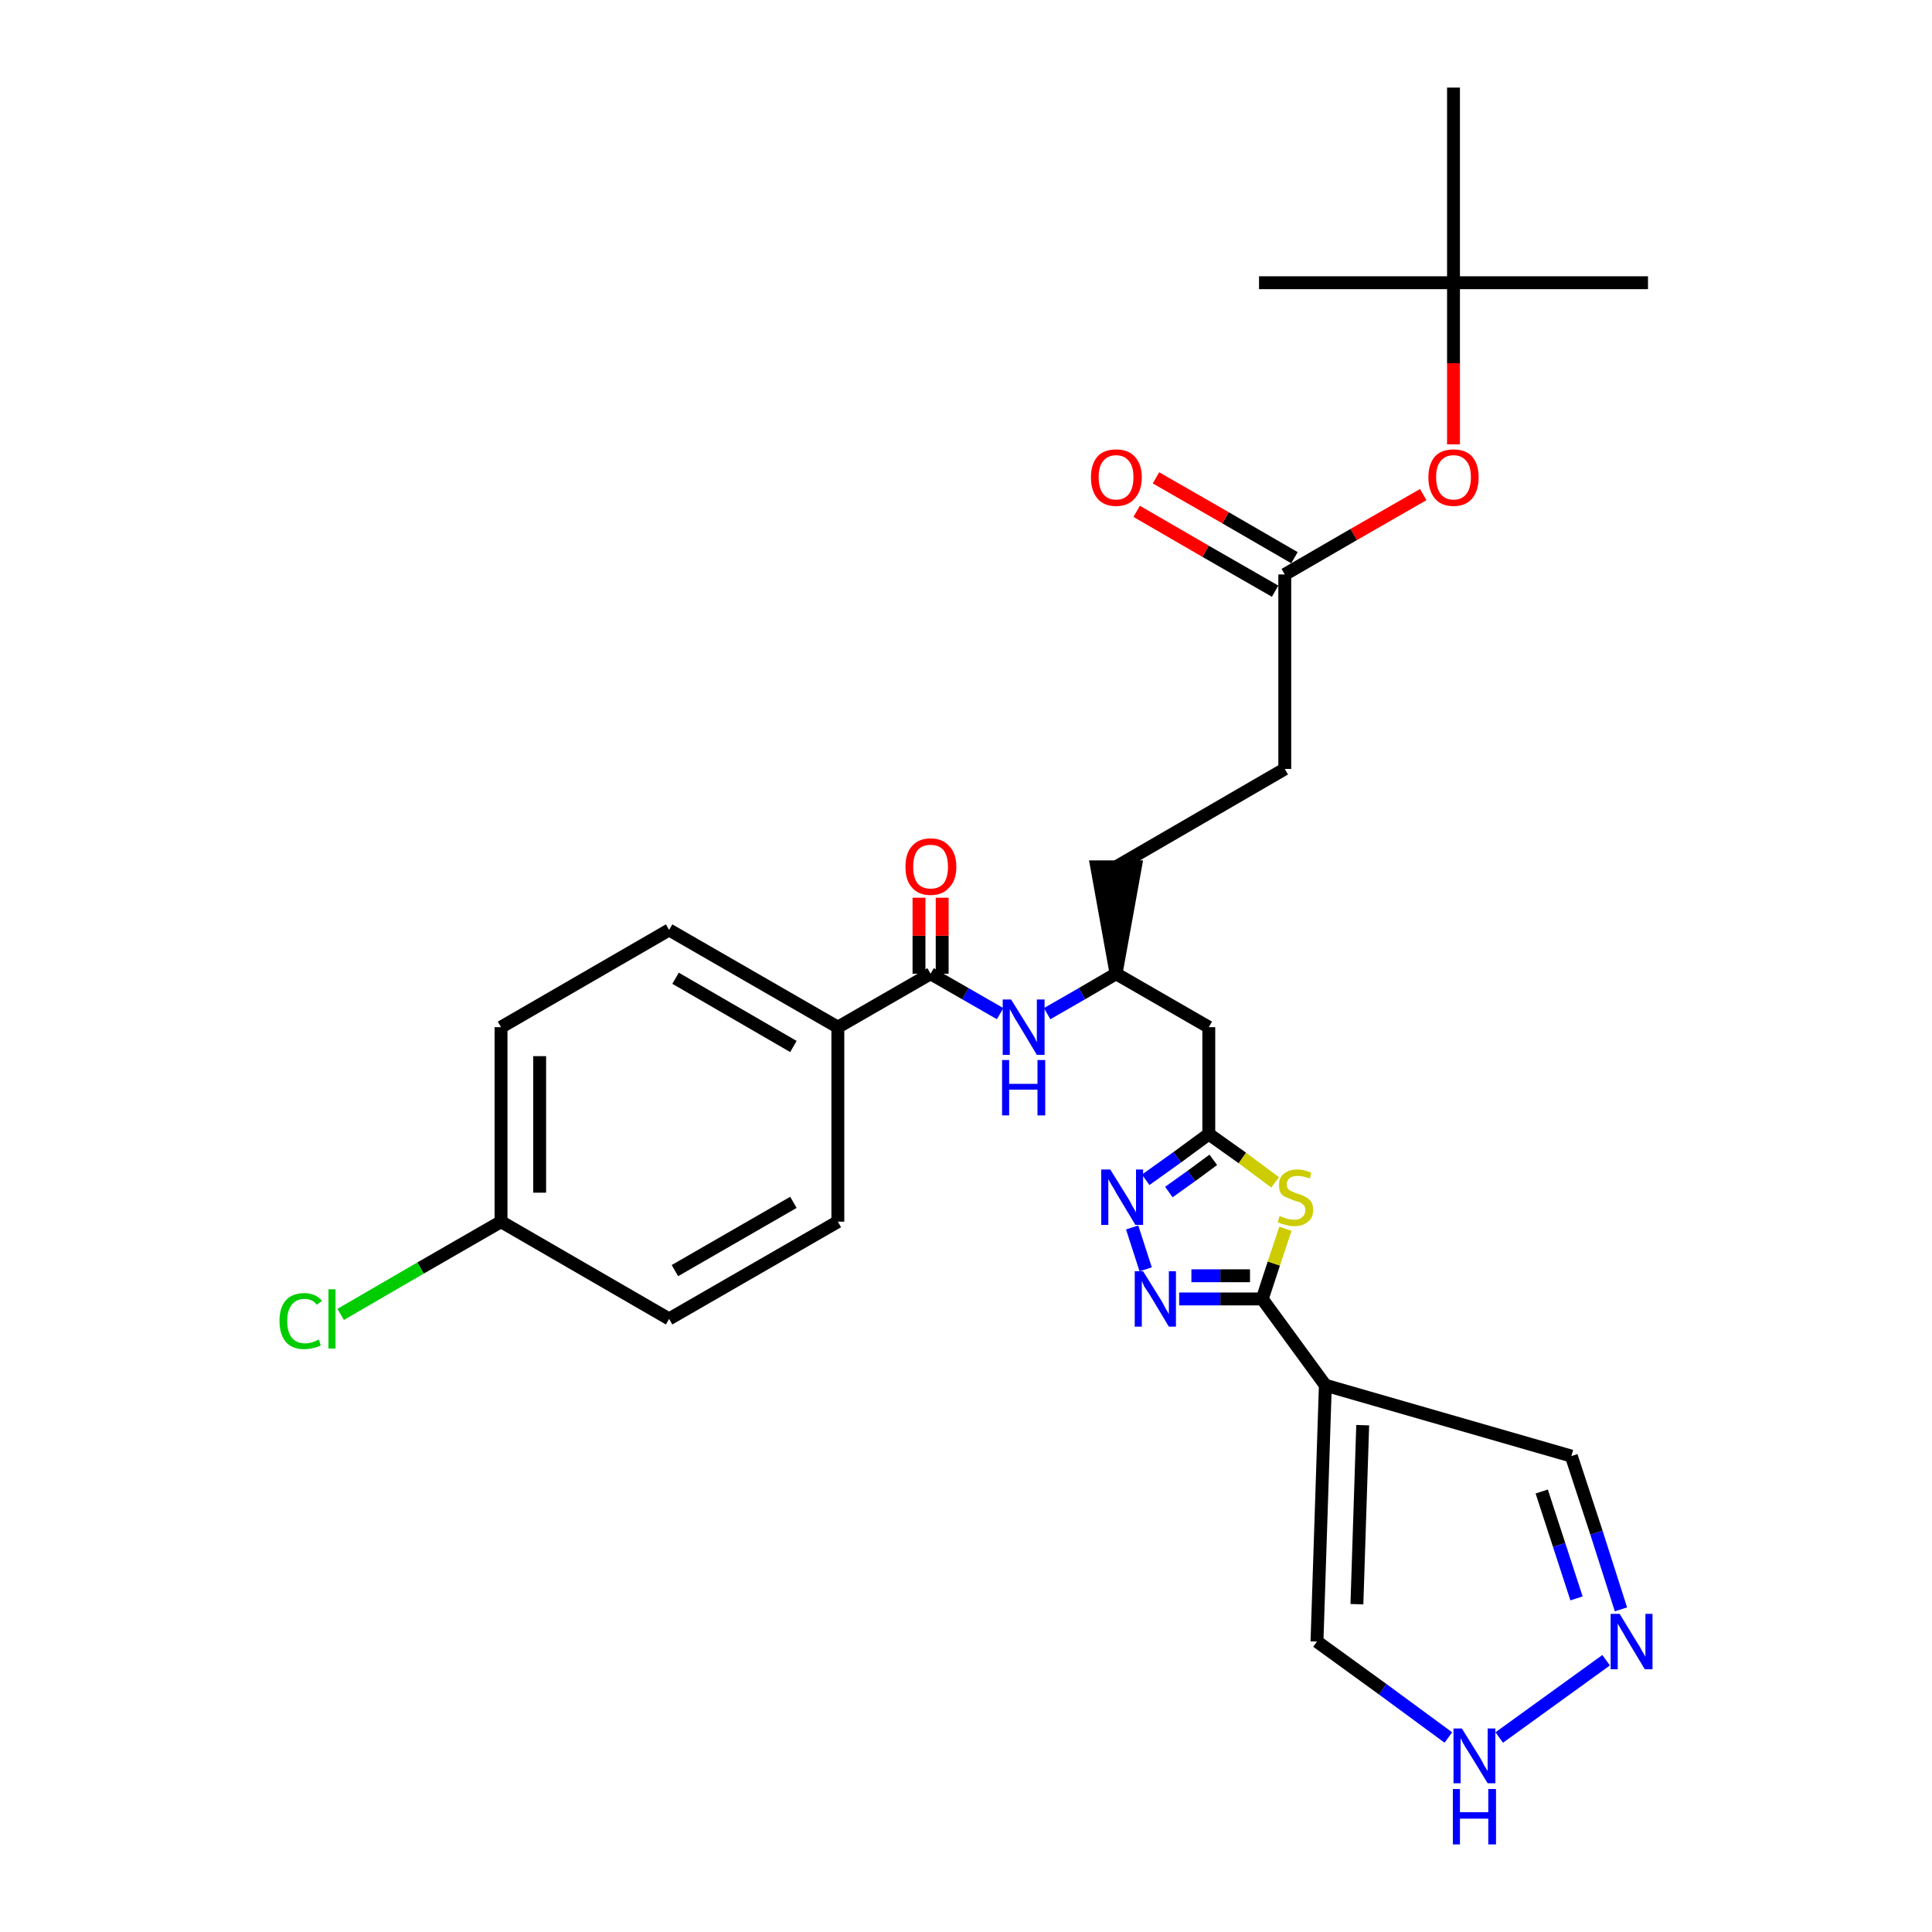 <?xml version='1.0' encoding='iso-8859-1'?>
<svg version='1.1' baseProfile='full'
              xmlns='http://www.w3.org/2000/svg'
                      xmlns:rdkit='http://www.rdkit.org/xml'
                      xmlns:xlink='http://www.w3.org/1999/xlink'
                  xml:space='preserve'
width='300px' height='300px' viewBox='0 0 300 300'>
<!-- END OF HEADER -->
<path class='bond-0 atom-0 atom-1' d='M 255.9,43.9 L 225.7,43.9' style='fill:none;fill-rule:evenodd;stroke:#000000;stroke-width:2.0px;stroke-linecap:butt;stroke-linejoin:miter;stroke-opacity:1' />
<path class='bond-1 atom-1 atom-2' d='M 225.7,43.9 L 195.5,43.9' style='fill:none;fill-rule:evenodd;stroke:#000000;stroke-width:2.0px;stroke-linecap:butt;stroke-linejoin:miter;stroke-opacity:1' />
<path class='bond-2 atom-1 atom-3' d='M 225.7,43.9 L 225.7,13.6' style='fill:none;fill-rule:evenodd;stroke:#000000;stroke-width:2.0px;stroke-linecap:butt;stroke-linejoin:miter;stroke-opacity:1' />
<path class='bond-3 atom-1 atom-4' d='M 225.7,43.9 L 225.7,56.4' style='fill:none;fill-rule:evenodd;stroke:#000000;stroke-width:2.0px;stroke-linecap:butt;stroke-linejoin:miter;stroke-opacity:1' />
<path class='bond-3 atom-1 atom-4' d='M 225.7,56.4 L 225.7,69.0' style='fill:none;fill-rule:evenodd;stroke:#FF0000;stroke-width:2.0px;stroke-linecap:butt;stroke-linejoin:miter;stroke-opacity:1' />
<path class='bond-4 atom-4 atom-5' d='M 221.0,76.8 L 210.2,83.0' style='fill:none;fill-rule:evenodd;stroke:#FF0000;stroke-width:2.0px;stroke-linecap:butt;stroke-linejoin:miter;stroke-opacity:1' />
<path class='bond-4 atom-4 atom-5' d='M 210.2,83.0 L 199.5,89.2' style='fill:none;fill-rule:evenodd;stroke:#000000;stroke-width:2.0px;stroke-linecap:butt;stroke-linejoin:miter;stroke-opacity:1' />
<path class='bond-5 atom-5 atom-6' d='M 201.0,86.6 L 190.3,80.4' style='fill:none;fill-rule:evenodd;stroke:#000000;stroke-width:2.0px;stroke-linecap:butt;stroke-linejoin:miter;stroke-opacity:1' />
<path class='bond-5 atom-5 atom-6' d='M 190.3,80.4 L 179.5,74.2' style='fill:none;fill-rule:evenodd;stroke:#FF0000;stroke-width:2.0px;stroke-linecap:butt;stroke-linejoin:miter;stroke-opacity:1' />
<path class='bond-5 atom-5 atom-6' d='M 198.0,91.8 L 187.2,85.6' style='fill:none;fill-rule:evenodd;stroke:#000000;stroke-width:2.0px;stroke-linecap:butt;stroke-linejoin:miter;stroke-opacity:1' />
<path class='bond-5 atom-5 atom-6' d='M 187.2,85.6 L 176.5,79.4' style='fill:none;fill-rule:evenodd;stroke:#FF0000;stroke-width:2.0px;stroke-linecap:butt;stroke-linejoin:miter;stroke-opacity:1' />
<path class='bond-6 atom-5 atom-7' d='M 199.5,89.2 L 199.5,119.4' style='fill:none;fill-rule:evenodd;stroke:#000000;stroke-width:2.0px;stroke-linecap:butt;stroke-linejoin:miter;stroke-opacity:1' />
<path class='bond-7 atom-7 atom-8' d='M 199.5,119.4 L 173.3,134.6' style='fill:none;fill-rule:evenodd;stroke:#000000;stroke-width:2.0px;stroke-linecap:butt;stroke-linejoin:miter;stroke-opacity:1' />
<path class='bond-8 atom-9 atom-8' d='M 173.3,151.2 L 176.3,134.6 L 170.3,134.6 Z' style='fill:#000000;fill-rule:evenodd;fill-opacity:1;stroke:#000000;stroke-width:2.0px;stroke-linecap:butt;stroke-linejoin:miter;stroke-opacity:1;' />
<path class='bond-9 atom-9 atom-10' d='M 173.3,151.2 L 187.7,159.5' style='fill:none;fill-rule:evenodd;stroke:#000000;stroke-width:2.0px;stroke-linecap:butt;stroke-linejoin:miter;stroke-opacity:1' />
<path class='bond-20 atom-9 atom-21' d='M 173.3,151.2 L 168.0,154.3' style='fill:none;fill-rule:evenodd;stroke:#000000;stroke-width:2.0px;stroke-linecap:butt;stroke-linejoin:miter;stroke-opacity:1' />
<path class='bond-20 atom-9 atom-21' d='M 168.0,154.3 L 162.6,157.4' style='fill:none;fill-rule:evenodd;stroke:#0000FF;stroke-width:2.0px;stroke-linecap:butt;stroke-linejoin:miter;stroke-opacity:1' />
<path class='bond-10 atom-10 atom-11' d='M 187.7,159.5 L 187.7,176.1' style='fill:none;fill-rule:evenodd;stroke:#000000;stroke-width:2.0px;stroke-linecap:butt;stroke-linejoin:miter;stroke-opacity:1' />
<path class='bond-11 atom-11 atom-12' d='M 187.7,176.1 L 182.8,179.7' style='fill:none;fill-rule:evenodd;stroke:#000000;stroke-width:2.0px;stroke-linecap:butt;stroke-linejoin:miter;stroke-opacity:1' />
<path class='bond-11 atom-11 atom-12' d='M 182.8,179.7 L 177.9,183.2' style='fill:none;fill-rule:evenodd;stroke:#0000FF;stroke-width:2.0px;stroke-linecap:butt;stroke-linejoin:miter;stroke-opacity:1' />
<path class='bond-11 atom-11 atom-12' d='M 188.4,180.1 L 185.0,182.6' style='fill:none;fill-rule:evenodd;stroke:#000000;stroke-width:2.0px;stroke-linecap:butt;stroke-linejoin:miter;stroke-opacity:1' />
<path class='bond-11 atom-11 atom-12' d='M 185.0,182.6 L 181.5,185.1' style='fill:none;fill-rule:evenodd;stroke:#0000FF;stroke-width:2.0px;stroke-linecap:butt;stroke-linejoin:miter;stroke-opacity:1' />
<path class='bond-30 atom-20 atom-11' d='M 198.0,183.6 L 192.9,179.8' style='fill:none;fill-rule:evenodd;stroke:#CCCC00;stroke-width:2.0px;stroke-linecap:butt;stroke-linejoin:miter;stroke-opacity:1' />
<path class='bond-30 atom-20 atom-11' d='M 192.9,179.8 L 187.7,176.1' style='fill:none;fill-rule:evenodd;stroke:#000000;stroke-width:2.0px;stroke-linecap:butt;stroke-linejoin:miter;stroke-opacity:1' />
<path class='bond-12 atom-12 atom-13' d='M 175.8,190.6 L 177.9,197.1' style='fill:none;fill-rule:evenodd;stroke:#0000FF;stroke-width:2.0px;stroke-linecap:butt;stroke-linejoin:miter;stroke-opacity:1' />
<path class='bond-13 atom-13 atom-14' d='M 183.1,201.7 L 189.5,201.7' style='fill:none;fill-rule:evenodd;stroke:#0000FF;stroke-width:2.0px;stroke-linecap:butt;stroke-linejoin:miter;stroke-opacity:1' />
<path class='bond-13 atom-13 atom-14' d='M 189.5,201.7 L 196.0,201.7' style='fill:none;fill-rule:evenodd;stroke:#000000;stroke-width:2.0px;stroke-linecap:butt;stroke-linejoin:miter;stroke-opacity:1' />
<path class='bond-13 atom-13 atom-14' d='M 185.0,198.1 L 189.5,198.1' style='fill:none;fill-rule:evenodd;stroke:#0000FF;stroke-width:2.0px;stroke-linecap:butt;stroke-linejoin:miter;stroke-opacity:1' />
<path class='bond-13 atom-13 atom-14' d='M 189.5,198.1 L 194.1,198.1' style='fill:none;fill-rule:evenodd;stroke:#000000;stroke-width:2.0px;stroke-linecap:butt;stroke-linejoin:miter;stroke-opacity:1' />
<path class='bond-14 atom-14 atom-15' d='M 196.0,201.7 L 205.8,215.1' style='fill:none;fill-rule:evenodd;stroke:#000000;stroke-width:2.0px;stroke-linecap:butt;stroke-linejoin:miter;stroke-opacity:1' />
<path class='bond-19 atom-14 atom-20' d='M 196.0,201.7 L 197.8,196.2' style='fill:none;fill-rule:evenodd;stroke:#000000;stroke-width:2.0px;stroke-linecap:butt;stroke-linejoin:miter;stroke-opacity:1' />
<path class='bond-19 atom-14 atom-20' d='M 197.8,196.2 L 199.6,190.8' style='fill:none;fill-rule:evenodd;stroke:#CCCC00;stroke-width:2.0px;stroke-linecap:butt;stroke-linejoin:miter;stroke-opacity:1' />
<path class='bond-15 atom-15 atom-16' d='M 205.8,215.1 L 244.0,226.1' style='fill:none;fill-rule:evenodd;stroke:#000000;stroke-width:2.0px;stroke-linecap:butt;stroke-linejoin:miter;stroke-opacity:1' />
<path class='bond-32 atom-19 atom-15' d='M 204.5,254.9 L 205.8,215.1' style='fill:none;fill-rule:evenodd;stroke:#000000;stroke-width:2.0px;stroke-linecap:butt;stroke-linejoin:miter;stroke-opacity:1' />
<path class='bond-32 atom-19 atom-15' d='M 210.7,249.1 L 211.6,221.3' style='fill:none;fill-rule:evenodd;stroke:#000000;stroke-width:2.0px;stroke-linecap:butt;stroke-linejoin:miter;stroke-opacity:1' />
<path class='bond-16 atom-16 atom-17' d='M 244.0,226.1 L 247.9,238.0' style='fill:none;fill-rule:evenodd;stroke:#000000;stroke-width:2.0px;stroke-linecap:butt;stroke-linejoin:miter;stroke-opacity:1' />
<path class='bond-16 atom-16 atom-17' d='M 247.9,238.0 L 251.7,249.9' style='fill:none;fill-rule:evenodd;stroke:#0000FF;stroke-width:2.0px;stroke-linecap:butt;stroke-linejoin:miter;stroke-opacity:1' />
<path class='bond-16 atom-16 atom-17' d='M 239.4,231.6 L 242.1,239.9' style='fill:none;fill-rule:evenodd;stroke:#000000;stroke-width:2.0px;stroke-linecap:butt;stroke-linejoin:miter;stroke-opacity:1' />
<path class='bond-16 atom-16 atom-17' d='M 242.1,239.9 L 244.8,248.2' style='fill:none;fill-rule:evenodd;stroke:#0000FF;stroke-width:2.0px;stroke-linecap:butt;stroke-linejoin:miter;stroke-opacity:1' />
<path class='bond-17 atom-17 atom-18' d='M 249.4,257.8 L 232.8,269.8' style='fill:none;fill-rule:evenodd;stroke:#0000FF;stroke-width:2.0px;stroke-linecap:butt;stroke-linejoin:miter;stroke-opacity:1' />
<path class='bond-18 atom-18 atom-19' d='M 224.9,269.8 L 214.7,262.3' style='fill:none;fill-rule:evenodd;stroke:#0000FF;stroke-width:2.0px;stroke-linecap:butt;stroke-linejoin:miter;stroke-opacity:1' />
<path class='bond-18 atom-18 atom-19' d='M 214.7,262.3 L 204.5,254.9' style='fill:none;fill-rule:evenodd;stroke:#000000;stroke-width:2.0px;stroke-linecap:butt;stroke-linejoin:miter;stroke-opacity:1' />
<path class='bond-21 atom-21 atom-22' d='M 155.3,157.4 L 149.9,154.3' style='fill:none;fill-rule:evenodd;stroke:#0000FF;stroke-width:2.0px;stroke-linecap:butt;stroke-linejoin:miter;stroke-opacity:1' />
<path class='bond-21 atom-21 atom-22' d='M 149.9,154.3 L 144.5,151.2' style='fill:none;fill-rule:evenodd;stroke:#000000;stroke-width:2.0px;stroke-linecap:butt;stroke-linejoin:miter;stroke-opacity:1' />
<path class='bond-22 atom-22 atom-23' d='M 146.3,151.2 L 146.3,145.3' style='fill:none;fill-rule:evenodd;stroke:#000000;stroke-width:2.0px;stroke-linecap:butt;stroke-linejoin:miter;stroke-opacity:1' />
<path class='bond-22 atom-22 atom-23' d='M 146.3,145.3 L 146.3,139.4' style='fill:none;fill-rule:evenodd;stroke:#FF0000;stroke-width:2.0px;stroke-linecap:butt;stroke-linejoin:miter;stroke-opacity:1' />
<path class='bond-22 atom-22 atom-23' d='M 142.7,151.2 L 142.7,145.3' style='fill:none;fill-rule:evenodd;stroke:#000000;stroke-width:2.0px;stroke-linecap:butt;stroke-linejoin:miter;stroke-opacity:1' />
<path class='bond-22 atom-22 atom-23' d='M 142.7,145.3 L 142.7,139.4' style='fill:none;fill-rule:evenodd;stroke:#FF0000;stroke-width:2.0px;stroke-linecap:butt;stroke-linejoin:miter;stroke-opacity:1' />
<path class='bond-23 atom-22 atom-24' d='M 144.5,151.2 L 130.1,159.5' style='fill:none;fill-rule:evenodd;stroke:#000000;stroke-width:2.0px;stroke-linecap:butt;stroke-linejoin:miter;stroke-opacity:1' />
<path class='bond-24 atom-24 atom-25' d='M 130.1,159.5 L 103.9,144.4' style='fill:none;fill-rule:evenodd;stroke:#000000;stroke-width:2.0px;stroke-linecap:butt;stroke-linejoin:miter;stroke-opacity:1' />
<path class='bond-24 atom-24 atom-25' d='M 123.2,162.5 L 104.9,151.9' style='fill:none;fill-rule:evenodd;stroke:#000000;stroke-width:2.0px;stroke-linecap:butt;stroke-linejoin:miter;stroke-opacity:1' />
<path class='bond-31 atom-30 atom-24' d='M 130.1,189.7 L 130.1,159.5' style='fill:none;fill-rule:evenodd;stroke:#000000;stroke-width:2.0px;stroke-linecap:butt;stroke-linejoin:miter;stroke-opacity:1' />
<path class='bond-25 atom-25 atom-26' d='M 103.9,144.4 L 77.8,159.5' style='fill:none;fill-rule:evenodd;stroke:#000000;stroke-width:2.0px;stroke-linecap:butt;stroke-linejoin:miter;stroke-opacity:1' />
<path class='bond-26 atom-26 atom-27' d='M 77.8,159.5 L 77.8,189.7' style='fill:none;fill-rule:evenodd;stroke:#000000;stroke-width:2.0px;stroke-linecap:butt;stroke-linejoin:miter;stroke-opacity:1' />
<path class='bond-26 atom-26 atom-27' d='M 83.8,164.0 L 83.8,185.2' style='fill:none;fill-rule:evenodd;stroke:#000000;stroke-width:2.0px;stroke-linecap:butt;stroke-linejoin:miter;stroke-opacity:1' />
<path class='bond-27 atom-27 atom-28' d='M 77.8,189.7 L 65.3,196.9' style='fill:none;fill-rule:evenodd;stroke:#000000;stroke-width:2.0px;stroke-linecap:butt;stroke-linejoin:miter;stroke-opacity:1' />
<path class='bond-27 atom-27 atom-28' d='M 65.3,196.9 L 52.9,204.1' style='fill:none;fill-rule:evenodd;stroke:#00CC00;stroke-width:2.0px;stroke-linecap:butt;stroke-linejoin:miter;stroke-opacity:1' />
<path class='bond-28 atom-27 atom-29' d='M 77.8,189.7 L 103.9,204.8' style='fill:none;fill-rule:evenodd;stroke:#000000;stroke-width:2.0px;stroke-linecap:butt;stroke-linejoin:miter;stroke-opacity:1' />
<path class='bond-29 atom-29 atom-30' d='M 103.9,204.8 L 130.1,189.7' style='fill:none;fill-rule:evenodd;stroke:#000000;stroke-width:2.0px;stroke-linecap:butt;stroke-linejoin:miter;stroke-opacity:1' />
<path class='bond-29 atom-29 atom-30' d='M 104.8,197.3 L 123.2,186.7' style='fill:none;fill-rule:evenodd;stroke:#000000;stroke-width:2.0px;stroke-linecap:butt;stroke-linejoin:miter;stroke-opacity:1' />
<path  class='atom-4' d='M 221.8 74.1
Q 221.8 72.1, 222.8 70.9
Q 223.8 69.8, 225.7 69.8
Q 227.6 69.8, 228.6 70.9
Q 229.6 72.1, 229.6 74.1
Q 229.6 76.2, 228.6 77.4
Q 227.6 78.6, 225.7 78.6
Q 223.8 78.6, 222.8 77.4
Q 221.8 76.2, 221.8 74.1
M 225.7 77.6
Q 227.0 77.6, 227.7 76.7
Q 228.4 75.8, 228.4 74.1
Q 228.4 72.4, 227.7 71.6
Q 227.0 70.7, 225.7 70.7
Q 224.4 70.7, 223.7 71.6
Q 223.0 72.4, 223.0 74.1
Q 223.0 75.8, 223.7 76.7
Q 224.4 77.6, 225.7 77.6
' fill='#FF0000'/>
<path  class='atom-6' d='M 169.4 74.1
Q 169.4 72.1, 170.4 70.9
Q 171.4 69.8, 173.3 69.8
Q 175.2 69.8, 176.2 70.9
Q 177.3 72.1, 177.3 74.1
Q 177.3 76.2, 176.2 77.4
Q 175.2 78.6, 173.3 78.6
Q 171.4 78.6, 170.4 77.4
Q 169.4 76.2, 169.4 74.1
M 173.3 77.6
Q 174.6 77.6, 175.3 76.7
Q 176.0 75.8, 176.0 74.1
Q 176.0 72.4, 175.3 71.6
Q 174.6 70.7, 173.3 70.7
Q 172.0 70.7, 171.3 71.6
Q 170.6 72.4, 170.6 74.1
Q 170.6 75.8, 171.3 76.7
Q 172.0 77.6, 173.3 77.6
' fill='#FF0000'/>
<path  class='atom-12' d='M 172.4 181.6
L 175.2 186.1
Q 175.5 186.6, 175.9 187.4
Q 176.4 188.2, 176.4 188.3
L 176.4 181.6
L 177.5 181.6
L 177.5 190.2
L 176.3 190.2
L 173.3 185.2
Q 173.0 184.6, 172.6 184.0
Q 172.2 183.3, 172.1 183.1
L 172.1 190.2
L 171.0 190.2
L 171.0 181.6
L 172.4 181.6
' fill='#0000FF'/>
<path  class='atom-13' d='M 177.5 197.4
L 180.3 201.9
Q 180.6 202.4, 181.0 203.2
Q 181.5 204.0, 181.5 204.1
L 181.5 197.4
L 182.6 197.4
L 182.6 206.0
L 181.5 206.0
L 178.5 201.0
Q 178.1 200.4, 177.7 199.8
Q 177.4 199.1, 177.3 198.9
L 177.3 206.0
L 176.2 206.0
L 176.2 197.4
L 177.5 197.4
' fill='#0000FF'/>
<path  class='atom-17' d='M 251.5 250.6
L 254.3 255.2
Q 254.6 255.6, 255.0 256.4
Q 255.5 257.2, 255.5 257.3
L 255.5 250.6
L 256.6 250.6
L 256.6 259.2
L 255.4 259.2
L 252.4 254.2
Q 252.1 253.6, 251.7 253.0
Q 251.3 252.3, 251.2 252.1
L 251.2 259.2
L 250.1 259.2
L 250.1 250.6
L 251.5 250.6
' fill='#0000FF'/>
<path  class='atom-18' d='M 227.0 268.4
L 229.8 272.9
Q 230.1 273.4, 230.5 274.2
Q 231.0 275.0, 231.0 275.0
L 231.0 268.4
L 232.2 268.4
L 232.2 276.9
L 231.0 276.9
L 228.0 272.0
Q 227.6 271.4, 227.2 270.7
Q 226.9 270.1, 226.8 269.9
L 226.8 276.9
L 225.7 276.9
L 225.7 268.4
L 227.0 268.4
' fill='#0000FF'/>
<path  class='atom-18' d='M 225.6 277.8
L 226.7 277.8
L 226.7 281.4
L 231.1 281.4
L 231.1 277.8
L 232.3 277.8
L 232.3 286.4
L 231.1 286.4
L 231.1 282.4
L 226.7 282.4
L 226.7 286.4
L 225.6 286.4
L 225.6 277.8
' fill='#0000FF'/>
<path  class='atom-20' d='M 198.7 188.8
Q 198.8 188.9, 199.2 189.0
Q 199.6 189.2, 200.1 189.3
Q 200.5 189.4, 201.0 189.4
Q 201.8 189.4, 202.2 189.0
Q 202.7 188.6, 202.7 187.9
Q 202.7 187.5, 202.5 187.2
Q 202.2 186.9, 201.9 186.7
Q 201.5 186.6, 200.9 186.4
Q 200.2 186.1, 199.7 185.9
Q 199.2 185.7, 198.9 185.3
Q 198.6 184.8, 198.6 184.0
Q 198.6 182.9, 199.3 182.3
Q 200.1 181.6, 201.5 181.6
Q 202.5 181.6, 203.6 182.1
L 203.4 183.0
Q 202.3 182.6, 201.6 182.6
Q 200.7 182.6, 200.3 182.9
Q 199.8 183.3, 199.8 183.9
Q 199.8 184.3, 200.0 184.6
Q 200.3 184.9, 200.6 185.0
Q 201.0 185.2, 201.6 185.4
Q 202.3 185.6, 202.8 185.9
Q 203.2 186.1, 203.6 186.6
Q 203.9 187.1, 203.9 187.9
Q 203.9 189.1, 203.1 189.7
Q 202.3 190.4, 201.0 190.4
Q 200.2 190.4, 199.7 190.2
Q 199.1 190.1, 198.4 189.8
L 198.7 188.8
' fill='#CCCC00'/>
<path  class='atom-21' d='M 157.0 155.2
L 159.8 159.7
Q 160.1 160.2, 160.6 161.0
Q 161.0 161.8, 161.0 161.9
L 161.0 155.2
L 162.2 155.2
L 162.2 163.8
L 161.0 163.8
L 158.0 158.8
Q 157.6 158.2, 157.3 157.6
Q 156.9 156.9, 156.8 156.7
L 156.8 163.8
L 155.7 163.8
L 155.7 155.2
L 157.0 155.2
' fill='#0000FF'/>
<path  class='atom-21' d='M 155.6 164.6
L 156.7 164.6
L 156.7 168.3
L 161.1 168.3
L 161.1 164.6
L 162.3 164.6
L 162.3 173.2
L 161.1 173.2
L 161.1 169.2
L 156.7 169.2
L 156.7 173.2
L 155.6 173.2
L 155.6 164.6
' fill='#0000FF'/>
<path  class='atom-23' d='M 140.6 134.6
Q 140.6 132.5, 141.6 131.4
Q 142.6 130.2, 144.5 130.2
Q 146.4 130.2, 147.4 131.4
Q 148.5 132.5, 148.5 134.6
Q 148.5 136.7, 147.4 137.8
Q 146.4 139.0, 144.5 139.0
Q 142.6 139.0, 141.6 137.8
Q 140.6 136.7, 140.6 134.6
M 144.5 138.0
Q 145.8 138.0, 146.5 137.2
Q 147.2 136.3, 147.2 134.6
Q 147.2 132.9, 146.5 132.0
Q 145.8 131.2, 144.5 131.2
Q 143.2 131.2, 142.5 132.0
Q 141.8 132.9, 141.8 134.6
Q 141.8 136.3, 142.5 137.2
Q 143.2 138.0, 144.5 138.0
' fill='#FF0000'/>
<path  class='atom-28' d='M 43.4 205.1
Q 43.4 203.0, 44.4 201.9
Q 45.4 200.8, 47.3 200.8
Q 49.0 200.8, 50.0 202.0
L 49.2 202.6
Q 48.5 201.7, 47.3 201.7
Q 46.0 201.7, 45.3 202.6
Q 44.6 203.5, 44.6 205.1
Q 44.6 206.8, 45.3 207.7
Q 46.0 208.6, 47.4 208.6
Q 48.4 208.6, 49.5 208.0
L 49.8 208.9
Q 49.3 209.2, 48.7 209.3
Q 48.0 209.5, 47.2 209.5
Q 45.4 209.5, 44.4 208.4
Q 43.4 207.2, 43.4 205.1
' fill='#00CC00'/>
<path  class='atom-28' d='M 51.0 200.2
L 52.1 200.2
L 52.1 209.4
L 51.0 209.4
L 51.0 200.2
' fill='#00CC00'/>
</svg>
